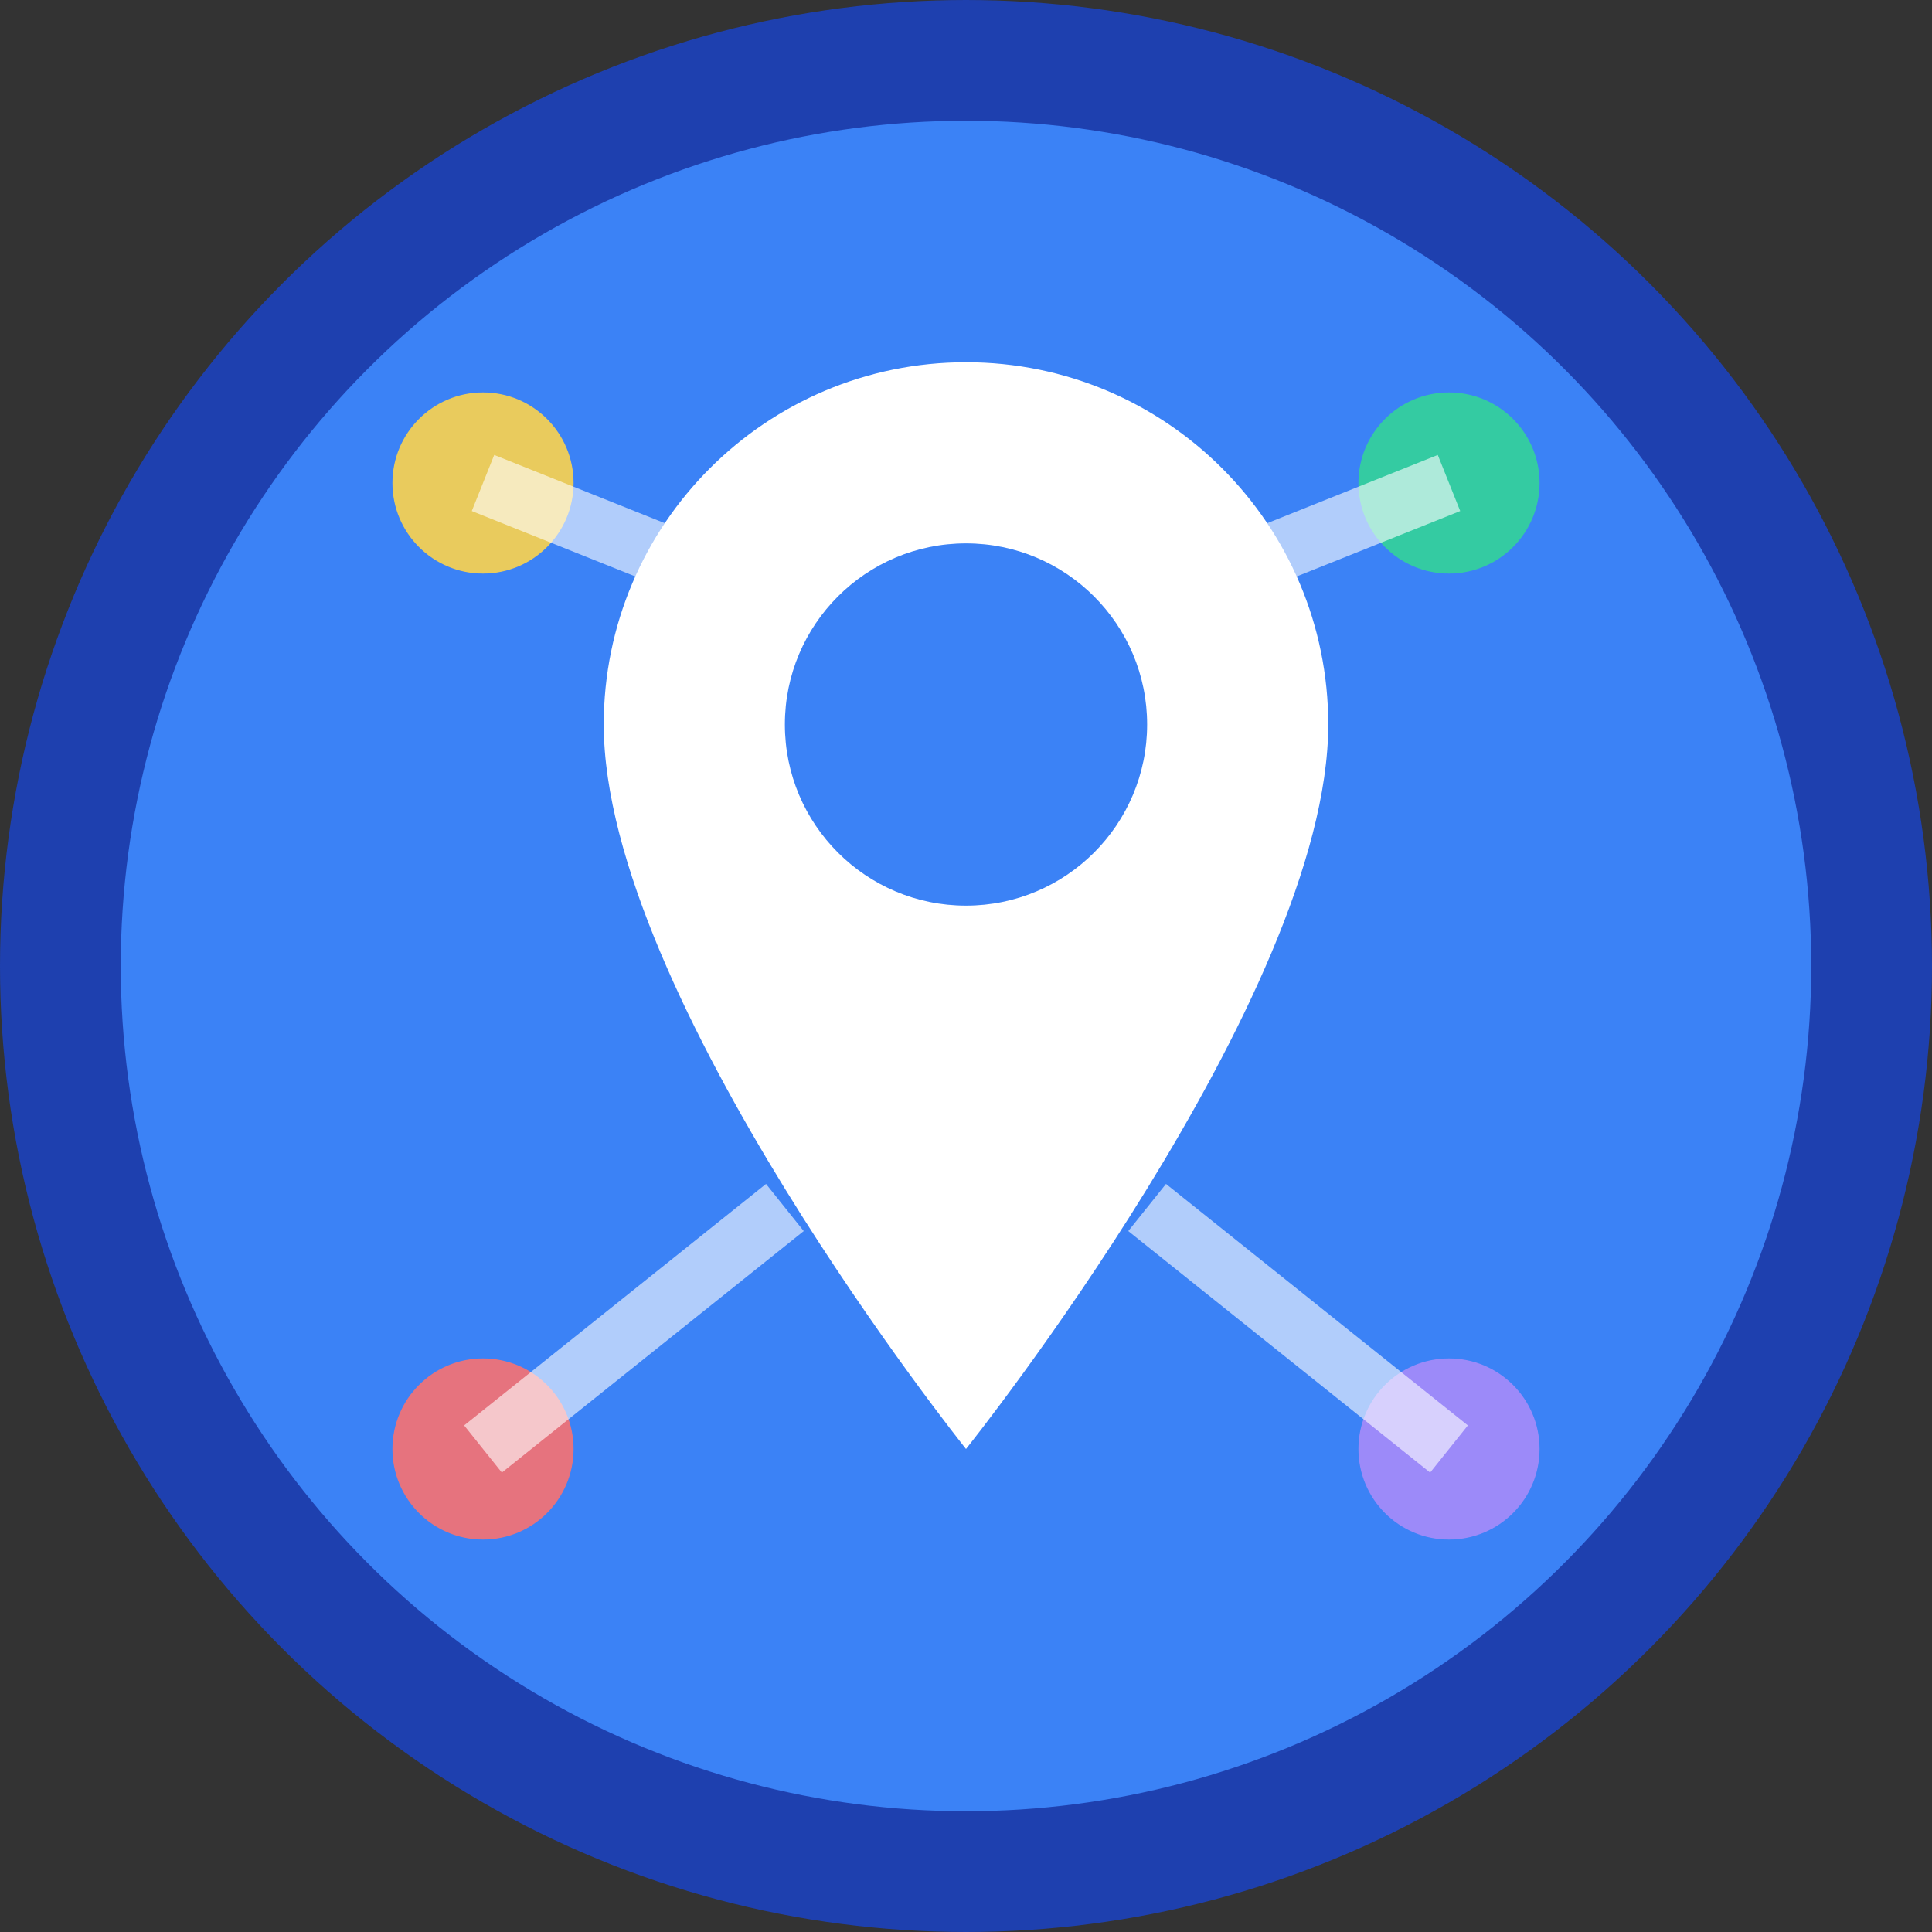 <svg width="32" height="32" viewBox="0 0 32 32" fill="none" xmlns="http://www.w3.org/2000/svg">
  <rect x="0" y="0" width="32" height="32" fill="#333333" stroke="none"/>
  <circle cx="16" cy="16" r="15" fill="#3B82F6" stroke="#1E40AF" stroke-width="2"/>
  <path d="M16 6C12.686 6 10 8.686 10 12C10 16.5 16 24 16 24C16 24 22 16.5 22 12C22 8.686 19.314 6 16 6Z" fill="white"/>
  <circle cx="16" cy="12" r="3" fill="#3B82F6"/>
  <circle cx="8" cy="8" r="1.5" fill="#FCD34D" opacity="0.9"/>
  <circle cx="24" cy="8" r="1.5" fill="#34D399" opacity="0.9"/>
  <circle cx="8" cy="24" r="1.5" fill="#F87171" opacity="0.9"/>
  <circle cx="24" cy="24" r="1.5" fill="#A78BFA" opacity="0.9"/>
  <line x1="8" y1="8" x2="13" y2="10" stroke="white" stroke-width="1" opacity="0.6"/>
  <line x1="24" y1="8" x2="19" y2="10" stroke="white" stroke-width="1" opacity="0.6"/>
  <line x1="8" y1="24" x2="13" y2="20" stroke="white" stroke-width="1" opacity="0.6"/>
  <line x1="24" y1="24" x2="19" y2="20" stroke="white" stroke-width="1" opacity="0.6"/>
</svg>
